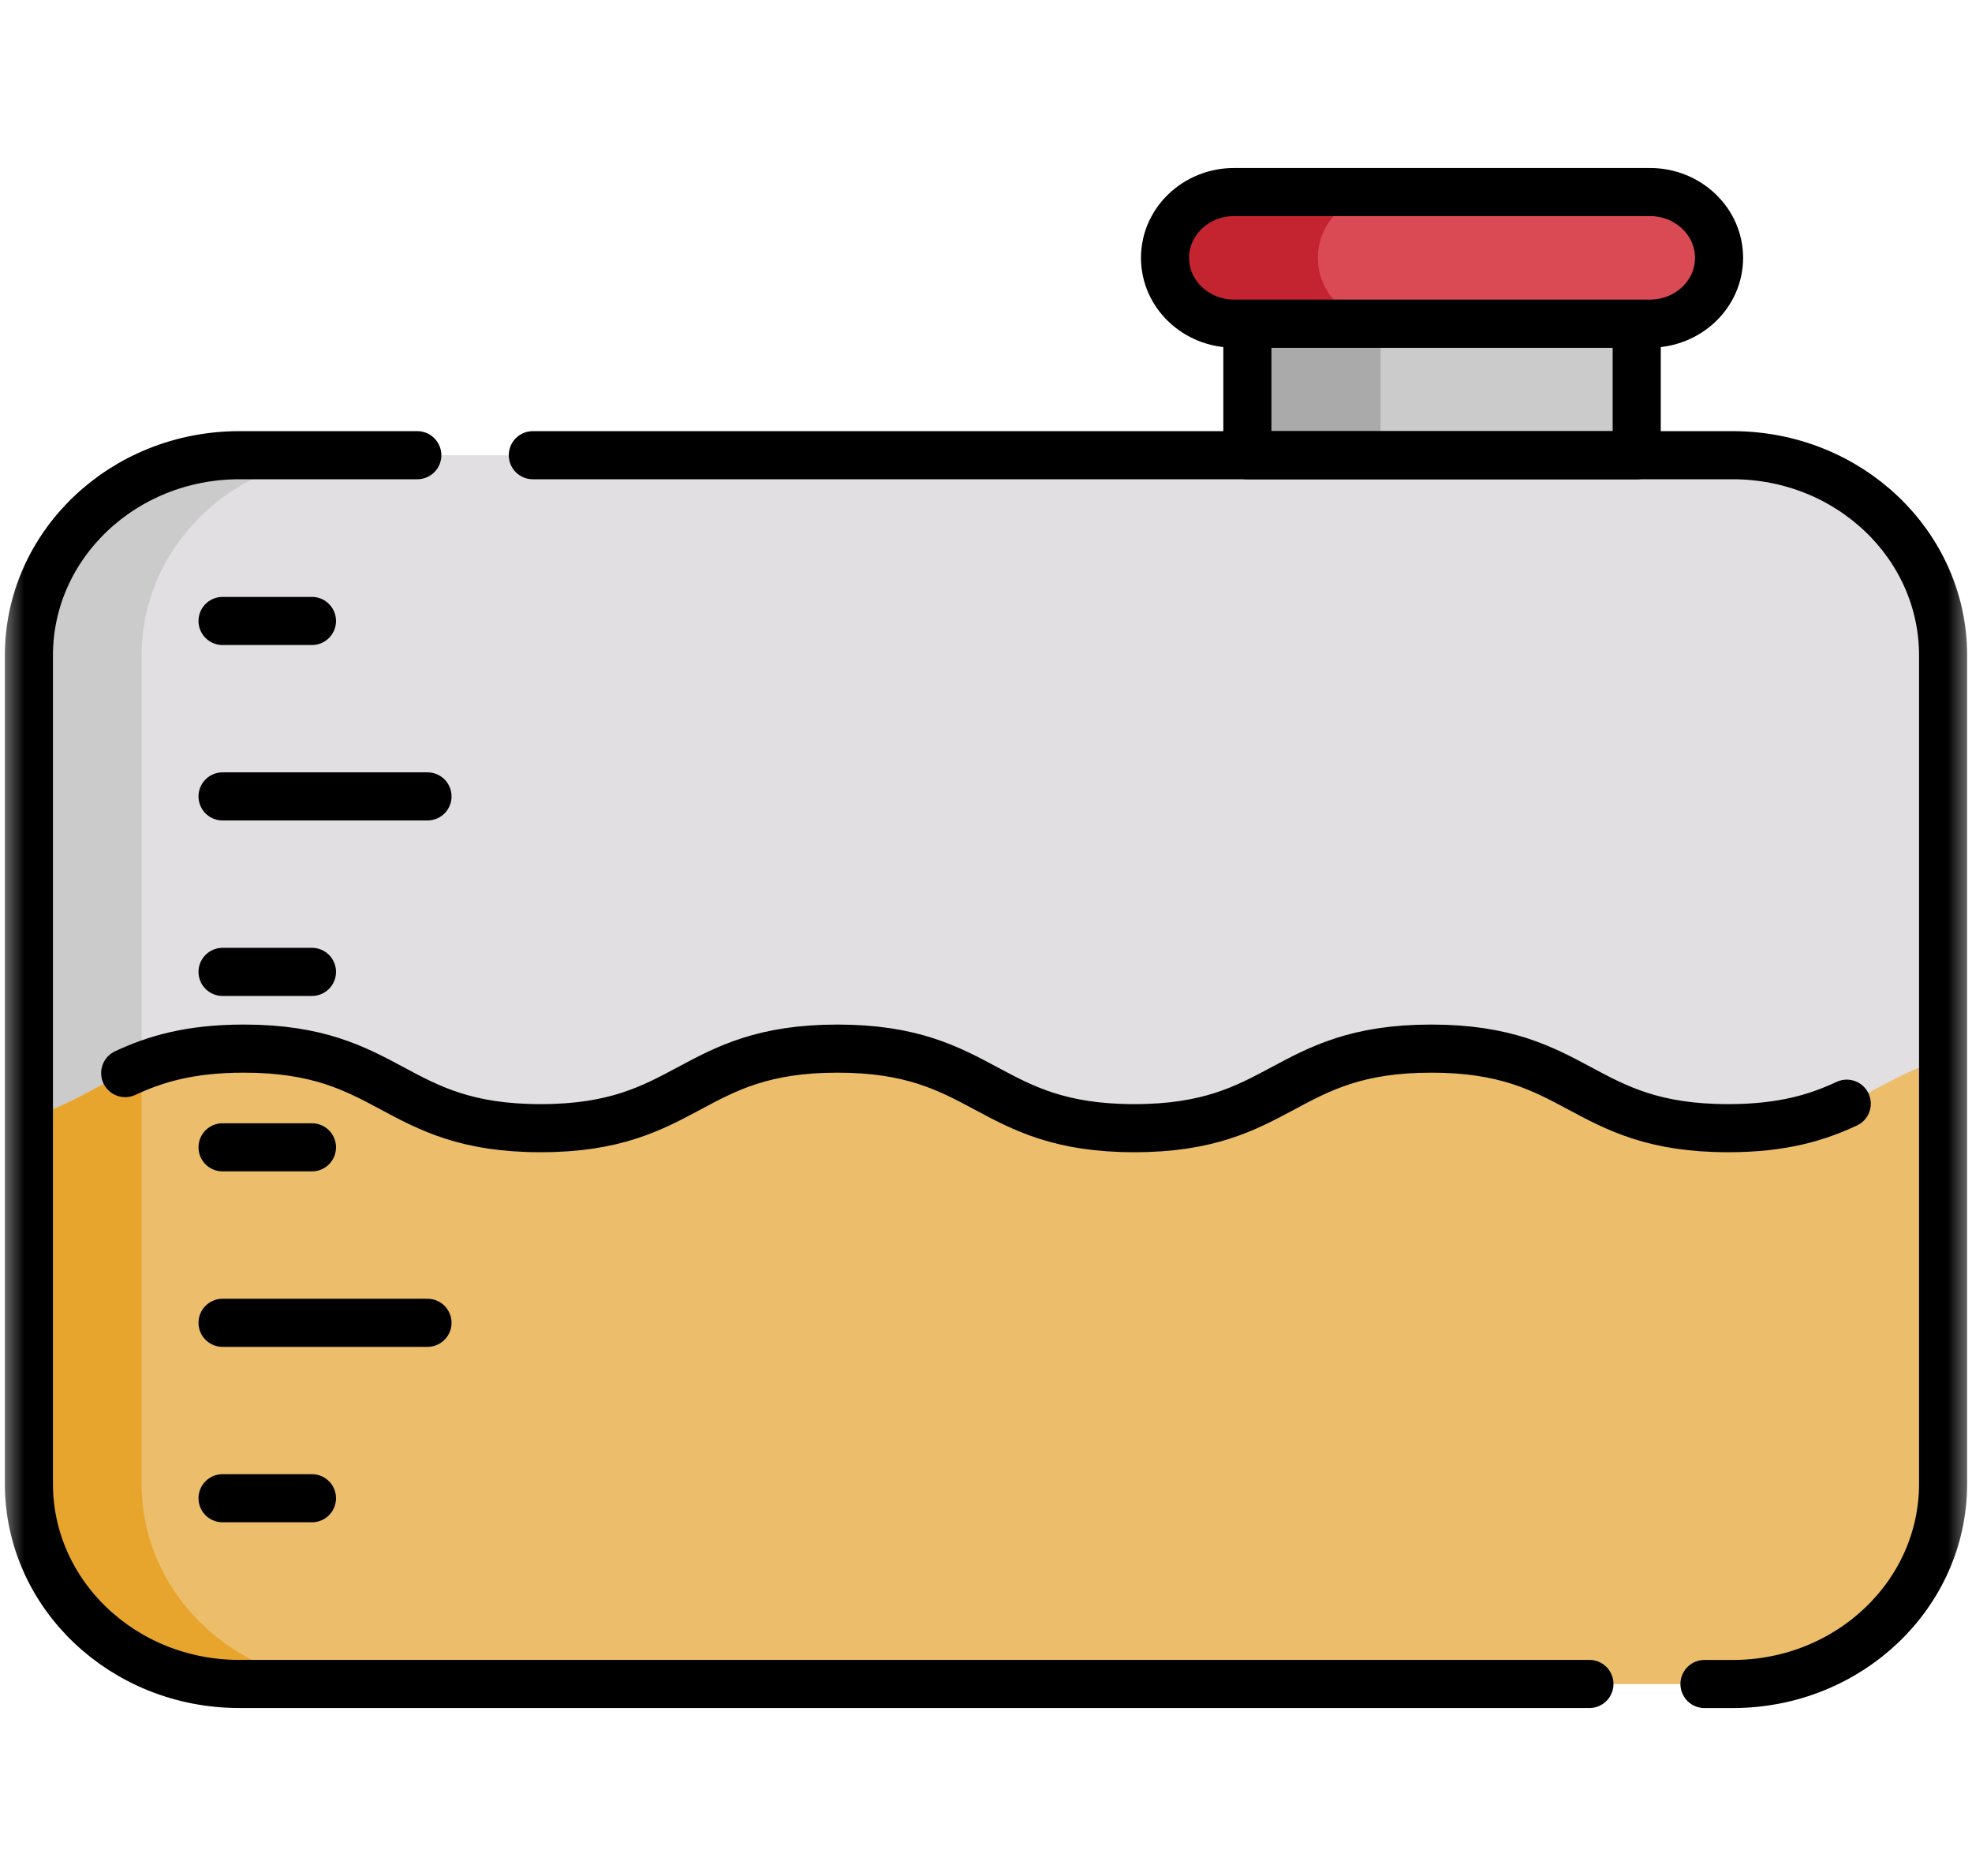 <svg width="41" height="39" viewBox="0 0 41 39" fill="none" xmlns="http://www.w3.org/2000/svg">
<g id="g6261">
<path id="path6263" d="M34.029 5.917H25.934V11.287H34.029V5.917Z" fill="#CBCBCB"/>
<path id="path6265" d="M28.704 5.917H25.934V11.287H28.704V5.917Z" fill="#AAAAAA"/>
<g id="g6267">
<g id="Clip path group">
<mask id="mask0_952_1051" style="mask-type:luminance" maskUnits="userSpaceOnUse" x="0" y="0" width="41" height="39">
<g id="clipPath6273">
<path id="path6271" d="M0 0H41V39H0V0Z" fill="white"/>
</g>
</mask>
<g mask="url(#mask0_952_1051)">
<g id="g6269">
<g id="g6275">
<path id="path6277" d="M4.976 9.464H36.024C38.44 9.464 40.399 11.327 40.399 13.626V30.846C40.399 33.145 38.44 35.008 36.024 35.008H4.976C2.56 35.008 0.601 33.145 0.601 30.846V13.626C0.601 11.327 2.56 9.464 4.976 9.464Z" fill="#E2DFE2"/>
</g>
<g id="g6279">
<path id="path6281" d="M7.319 35.007H4.976C2.559 35.007 0.601 33.144 0.601 30.846V13.625C0.601 11.326 2.559 9.463 4.976 9.463H7.319C4.903 9.463 2.945 11.326 2.945 13.625V30.846C2.945 33.144 4.903 35.007 7.319 35.007Z" fill="#CBCBCB"/>
</g>
<g id="g6283">
<path id="path6285" d="M40.4 22.018V30.846C40.4 33.144 38.441 35.007 36.024 35.007H4.976C2.56 35.007 0.601 33.144 0.601 30.846V23.233C2.144 22.784 2.687 21.799 5.069 21.799C8.156 21.799 8.156 23.453 11.242 23.453C14.327 23.453 14.327 21.799 17.413 21.799C20.5 21.799 20.5 23.453 23.586 23.453C26.672 23.453 26.672 21.799 29.758 21.799C32.844 21.799 32.844 23.453 35.931 23.453C38.313 23.453 38.857 22.468 40.4 22.018Z" fill="#ECBE6B"/>
</g>
<g id="g6287">
<path id="path6289" d="M2.944 30.846V22.162C2.108 22.489 1.539 22.96 0.601 23.233V30.846C0.601 33.144 2.559 35.007 4.976 35.007H7.319C4.903 35.007 2.944 33.144 2.944 30.846Z" fill="#E7A52E"/>
</g>
<g id="g6291">
<path id="path6293" d="M8.676 9.463H4.976C2.559 9.463 0.601 11.326 0.601 13.625V30.846C0.601 33.144 2.559 35.007 4.976 35.007H33.046" stroke="black" stroke-miterlimit="10" stroke-linecap="round" stroke-linejoin="round"/>
</g>
<g id="g6295">
<path id="path6297" d="M11.078 9.463H36.024C38.441 9.463 40.399 11.326 40.399 13.625V30.846C40.399 33.144 38.441 35.008 36.024 35.008H35.438" stroke="black" stroke-miterlimit="10" stroke-linecap="round" stroke-linejoin="round"/>
</g>
<g id="g6299">
<path id="path6301" d="M2.603 22.308C3.212 22.024 3.93 21.799 5.069 21.799C8.155 21.799 8.155 23.453 11.241 23.453C14.327 23.453 14.327 21.799 17.413 21.799C20.499 21.799 20.499 23.453 23.585 23.453C26.672 23.453 26.672 21.799 29.758 21.799C32.844 21.799 32.844 23.453 35.931 23.453C37.069 23.453 37.788 23.228 38.396 22.944" stroke="black" stroke-miterlimit="10" stroke-linecap="round" stroke-linejoin="round"/>
</g>
<path id="path6303" d="M34.029 6.728H25.934V9.464H34.029V6.728Z" stroke="black" stroke-miterlimit="10" stroke-linecap="round" stroke-linejoin="round"/>
<g id="g6305">
<path id="path6307" d="M34.303 3.992H25.66C24.866 3.992 24.222 4.605 24.222 5.36C24.222 6.116 24.866 6.728 25.66 6.728H34.303C35.097 6.728 35.741 6.116 35.741 5.36C35.741 4.605 35.097 3.992 34.303 3.992Z" fill="#DA4A54"/>
</g>
<g id="g6309">
<path id="path6311" d="M27.822 6.328C28.082 6.575 28.441 6.728 28.839 6.728H25.66C25.263 6.728 24.904 6.575 24.643 6.328C24.383 6.08 24.222 5.738 24.222 5.36C24.222 4.605 24.866 3.992 25.66 3.992H28.839C28.044 3.992 27.4 4.605 27.4 5.36C27.4 5.738 27.561 6.08 27.822 6.328Z" fill="#C32430"/>
</g>
<g id="g6313">
<path id="path6315" d="M34.303 3.992H25.66C24.866 3.992 24.222 4.605 24.222 5.36C24.222 6.116 24.866 6.728 25.66 6.728H34.303C35.097 6.728 35.741 6.116 35.741 5.36C35.741 4.605 35.097 3.992 34.303 3.992Z" stroke="black" stroke-miterlimit="10" stroke-linecap="round" stroke-linejoin="round"/>
</g>
<g id="g6317">
<path id="path6319" d="M6.486 12.909H4.627" stroke="black" stroke-miterlimit="10" stroke-linecap="round" stroke-linejoin="round"/>
</g>
<g id="g6321">
<path id="path6323" d="M8.888 16.556H4.627" stroke="black" stroke-miterlimit="10" stroke-linecap="round" stroke-linejoin="round"/>
</g>
<g id="g6325">
<path id="path6327" d="M6.486 20.204H4.627" stroke="black" stroke-miterlimit="10" stroke-linecap="round" stroke-linejoin="round"/>
</g>
<g id="g6329">
<path id="path6331" d="M6.486 23.851H4.627" stroke="black" stroke-miterlimit="10" stroke-linecap="round" stroke-linejoin="round"/>
</g>
<g id="g6333">
<path id="path6335" d="M8.888 27.499H4.627" stroke="black" stroke-miterlimit="10" stroke-linecap="round" stroke-linejoin="round"/>
</g>
<g id="g6337">
<path id="path6339" d="M6.486 31.146H4.627" stroke="black" stroke-miterlimit="10" stroke-linecap="round" stroke-linejoin="round"/>
</g>
</g>
</g>
</g>
</g>
</g>
</svg>
